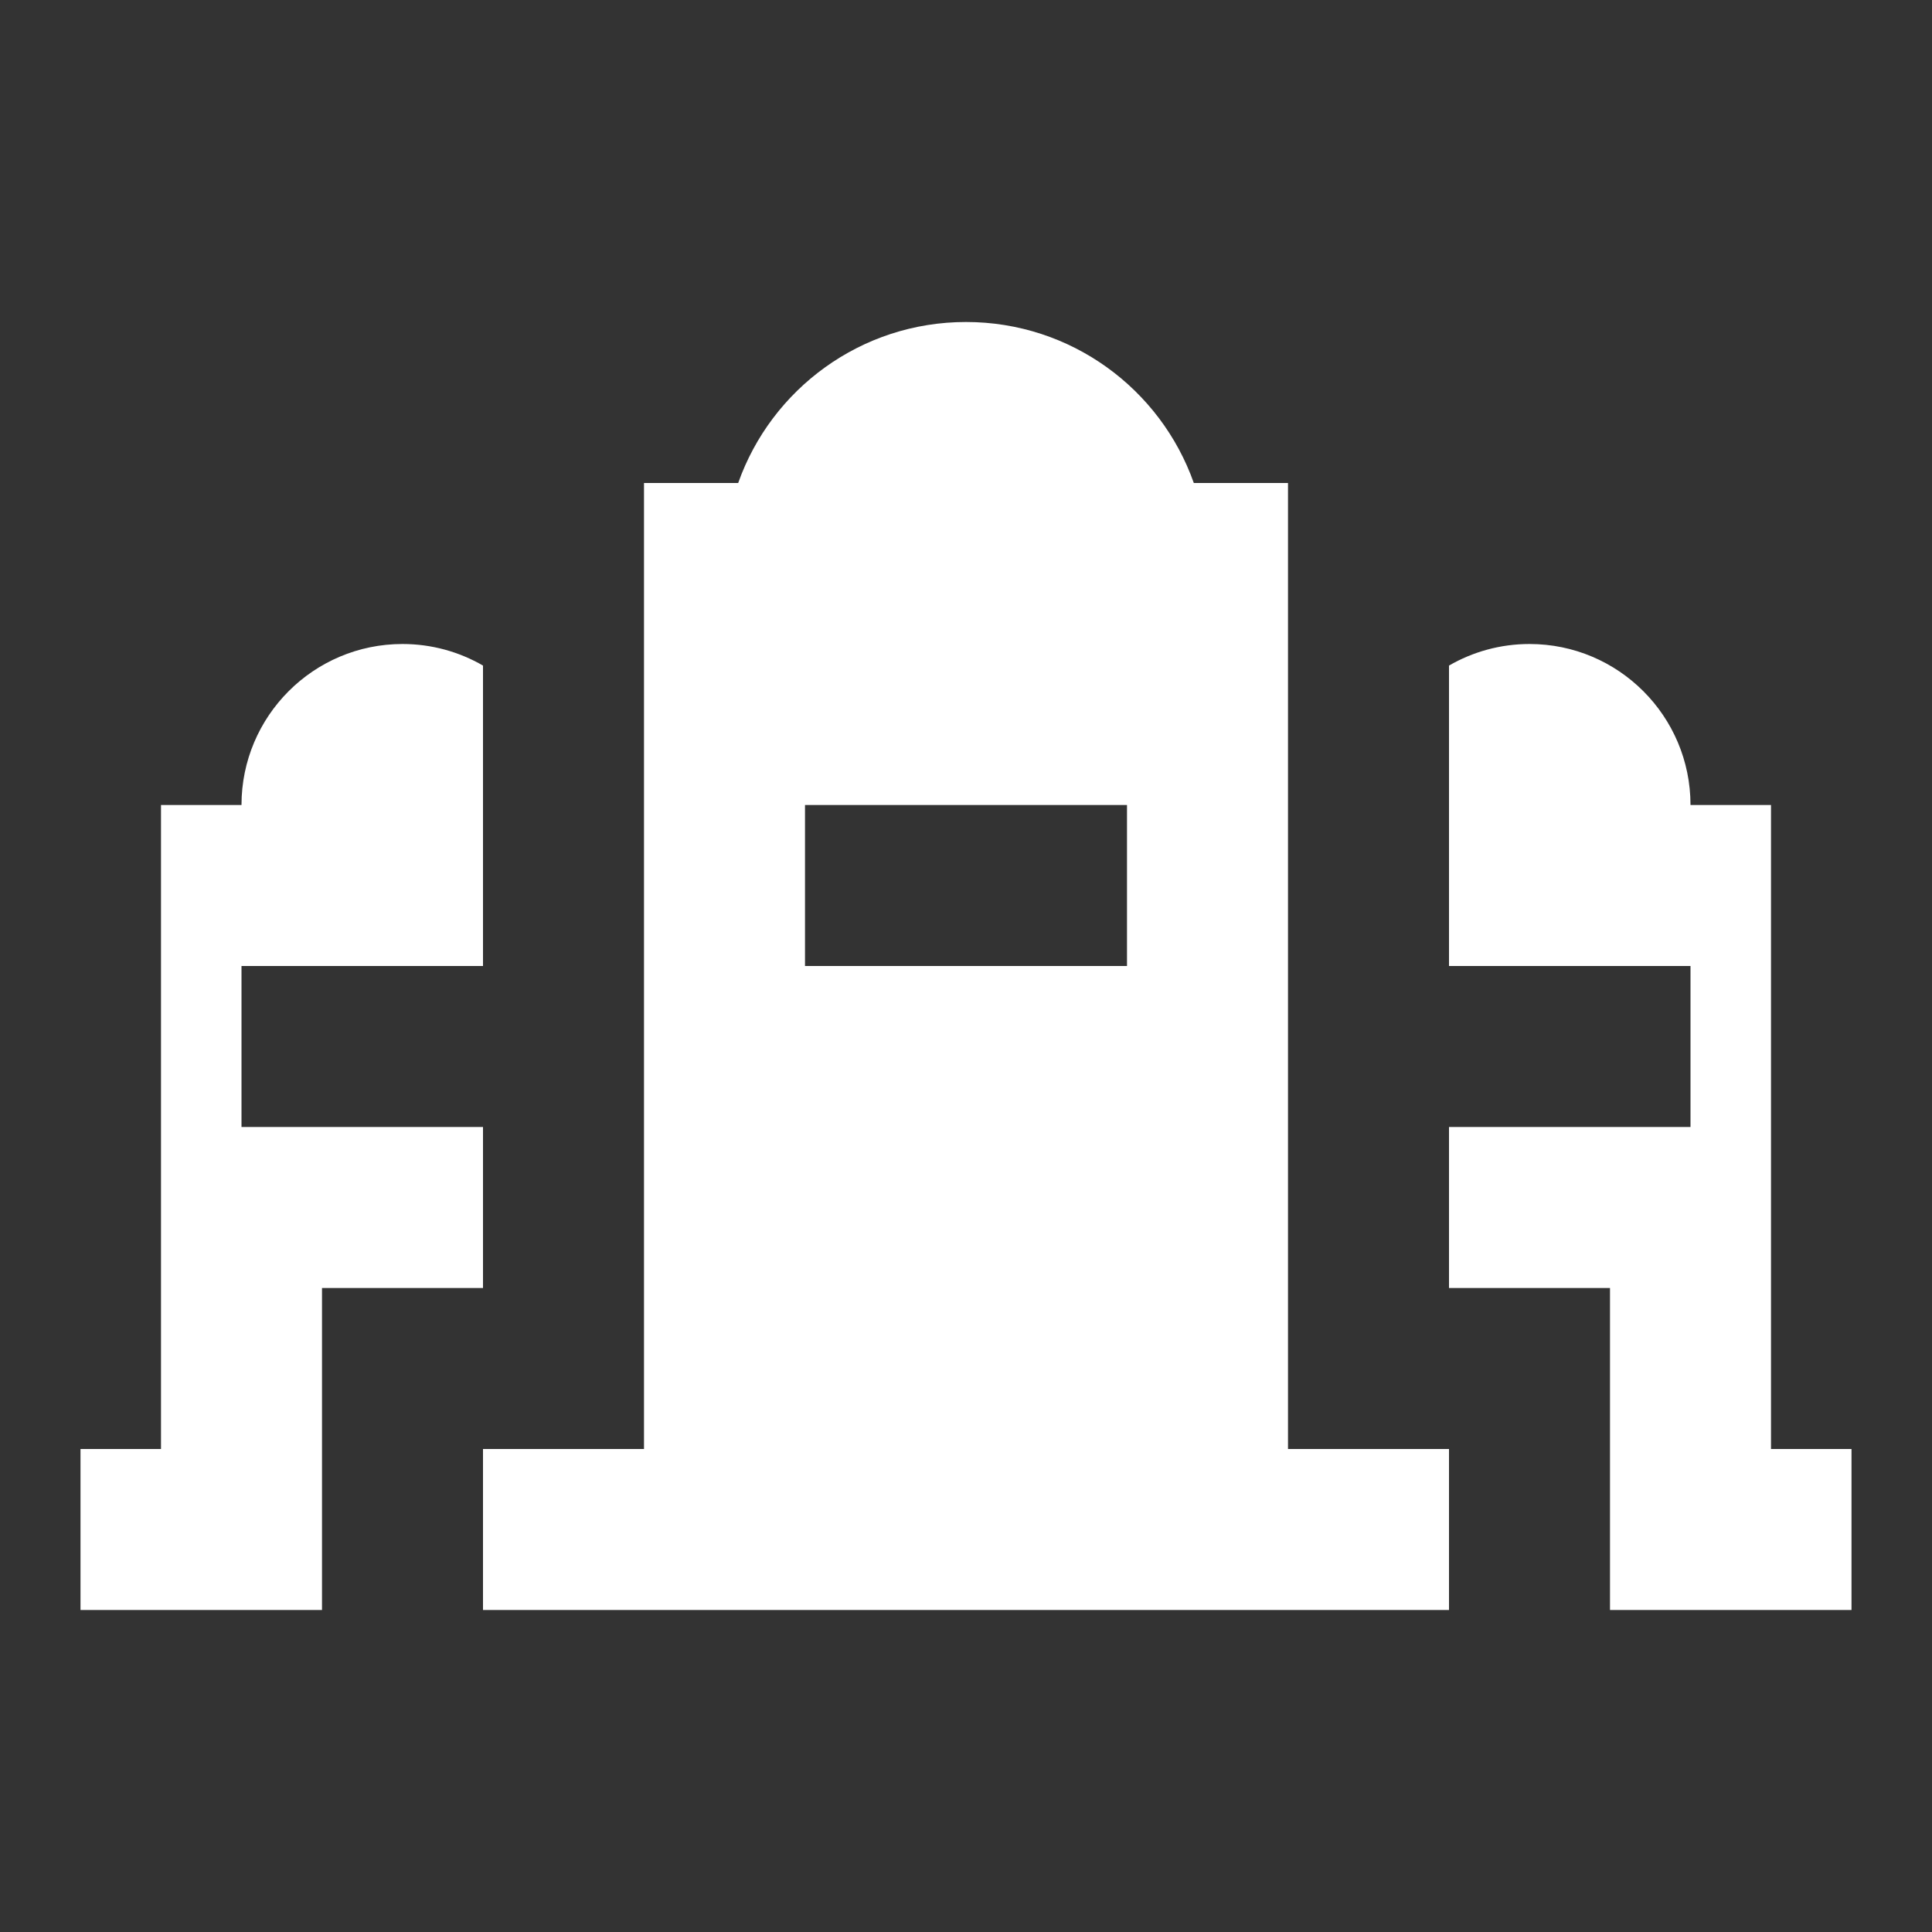 <svg width="12" height="12" viewBox="0 0 12 12" fill="none" xmlns="http://www.w3.org/2000/svg">
<rect x="0" y="0" width="12" height="12" fill="#333333" stroke="none"/>
<path fill-rule="evenodd" clip-rule="evenodd" d="M7.415 3H8V9H9V10H3V9H4V3H4.585C4.791 2.417 5.347 2 6 2C6.653 2 7.209 2.417 7.415 3ZM7 5V6H5V5H7Z" fill="white"/>
<path d="M11.5 10H10V8H9V7H10.5V6H9V4.134C9.147 4.049 9.318 4 9.5 4C10.052 4 10.5 4.448 10.5 5H11V9H11.5V10Z" fill="white"/>
<path d="M2.5 4C2.682 4 2.853 4.049 3 4.134V6H1.5V7H3V8H2V10H0.5V9H1V5H1.5C1.5 4.448 1.948 4 2.5 4Z" fill="white"/>
</svg>
